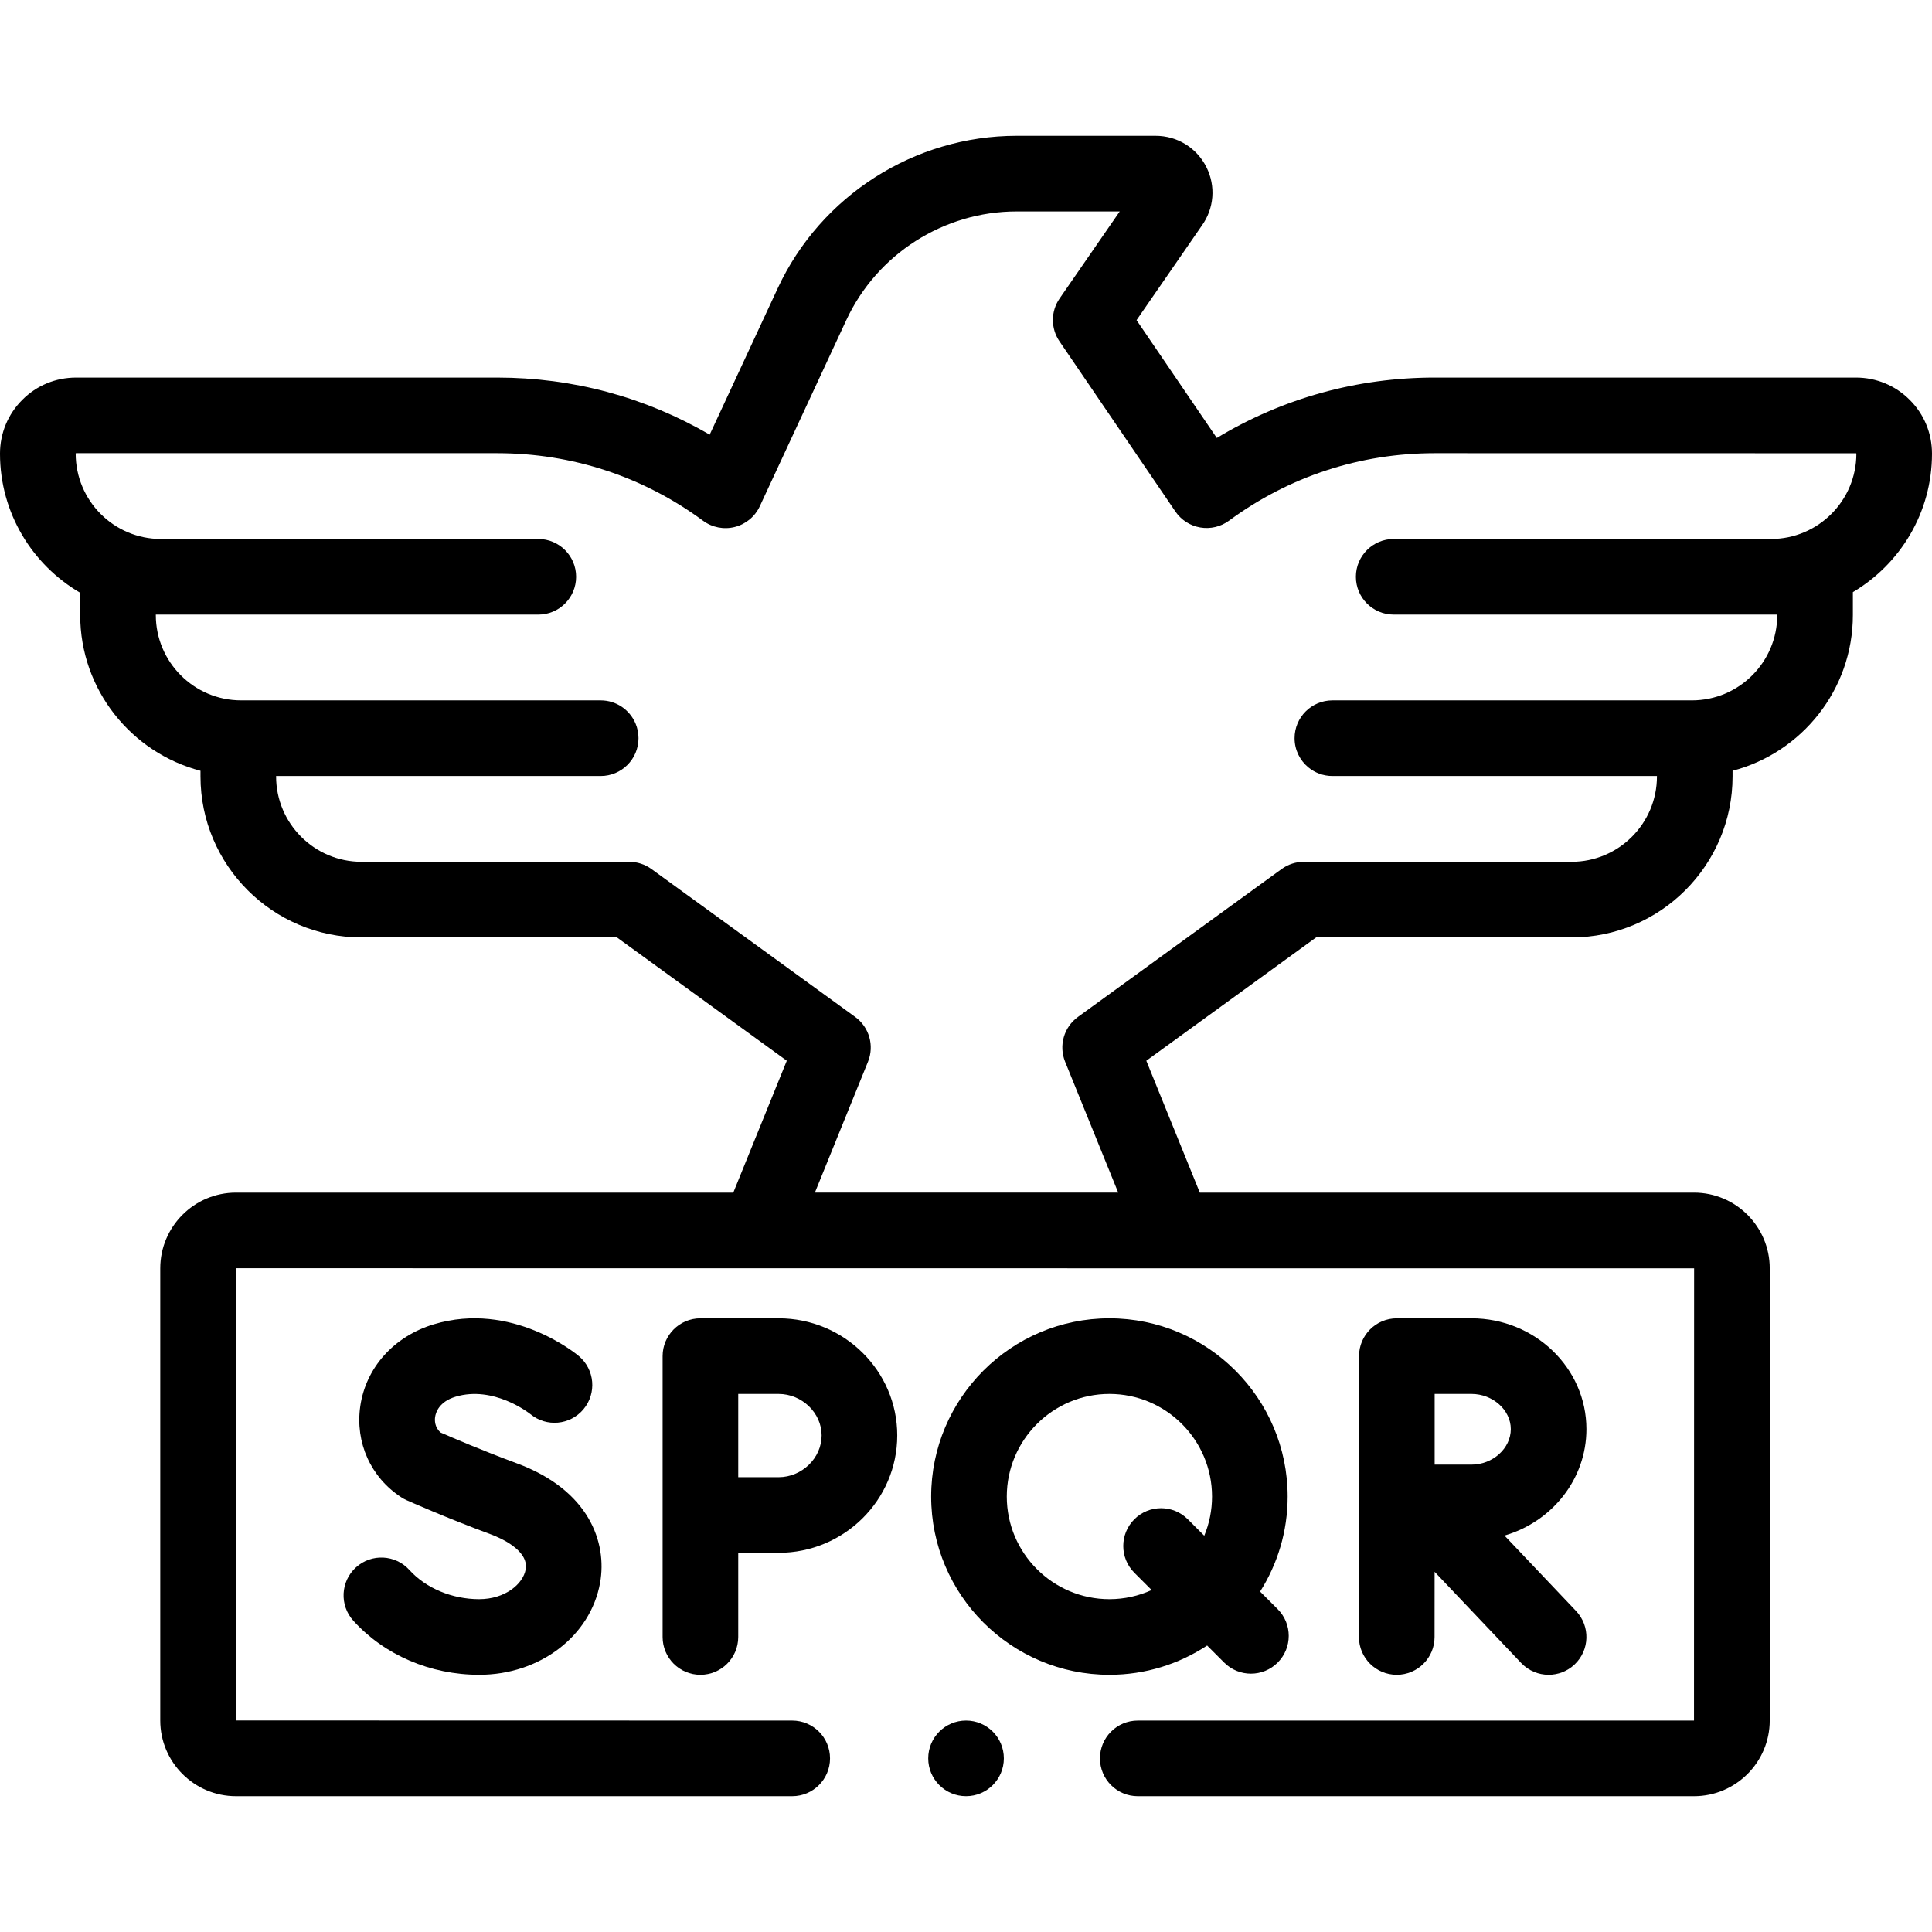 <!-- icon666.com - MILLIONS vector ICONS FREE --><svg id="Capa_1" enable-background="new 0 0 512 512" viewBox="0 0 512 512" xmlns="http://www.w3.org/2000/svg"><g><path d="m512 120.219c0-5.398-2.105-10.466-5.889-14.231-3.802-3.823-8.87-5.929-14.27-5.929h-111.633c-20.593 0-40.357 5.505-57.744 16.006l-21.267-31.223 17.265-24.999c3.299-4.567 3.781-10.505 1.247-15.554-2.568-5.118-7.721-8.298-13.446-8.298h-36.862c-27.044 0-51.885 15.849-63.284 40.378l-18.046 38.828c-17.027-9.936-36.262-15.137-56.28-15.137h-111.632c-5.4 0-10.468 2.106-14.232 5.891-3.822 3.804-5.927 8.871-5.927 14.27 0 15.721 8.558 29.472 21.254 36.869v5.9c0 19.799 13.56 36.488 31.88 41.275v1.497c0 23.524 19.139 42.663 42.663 42.663h67.695l45.016 32.678-14.178 34.95h-131.791c-11.067 0-20.069 9.003-20.069 20.069v119.816c0 11.067 9.003 20.069 20.069 20.069h147.408c5.533 0 10.02-4.486 10.02-10.02s-4.486-10.02-10.02-10.02l-147.438-.03.03-119.845 386.419.03-.029 119.846h-147.409c-5.533 0-10.02 4.486-10.02 10.02s4.486 10.02 10.02 10.02h147.409c11.066 0 20.069-9.003 20.069-20.069v-119.817c0-11.066-9.003-20.069-20.069-20.069h-130.967l-14.179-34.951 45.006-32.678h67.705c23.52 0 42.654-19.139 42.654-42.663v-1.496c18.321-4.786 31.883-21.476 31.883-41.276v-6.065c12.539-7.435 20.969-21.101 20.969-36.705zm-42.66 22.612h-99.994c-5.533 0-10.02 4.486-10.02 10.02s4.486 10.02 10.02 10.02h.194c.029 0 .058.004.087.004h101.363v.115c0 12.472-10.147 22.618-22.618 22.618h-95.277c-5.533 0-10.02 4.486-10.02 10.02 0 3.113 1.42 5.894 3.647 7.732 1.733 1.432 3.955 2.292 6.378 2.292h86.008v.11c0 12.475-10.145 22.624-22.614 22.624h-70.958c-2.114 0-4.175.669-5.886 1.912l-53.985 39.197c-3.728 2.706-5.13 7.606-3.398 11.874l14.071 34.684h-80.382l14.071-34.684c1.732-4.269.33-9.169-3.398-11.875l-53.995-39.197c-1.711-1.242-3.772-1.911-5.887-1.911h-70.95c-12.476 0-22.624-10.149-22.624-22.624v-.11h86.018c5.533 0 10.02-4.486 10.02-10.02 0-1.385-.281-2.704-.789-3.903-1.521-3.597-5.082-6.121-9.233-6.121h-95.277c-12.472 0-22.618-10.147-22.618-22.618v-.115h101.364c5.533 0 10.02-4.486 10.02-10.02 0-2.768-1.122-5.273-2.936-7.086-1.813-1.814-4.319-2.936-7.086-2.936h-99.996c-12.474 0-22.621-10.143-22.6-22.674.013-.013.086-.045.099-.058h111.632c19.795 0 38.652 6.19 54.532 17.901 2.421 1.785 5.515 2.389 8.427 1.643 2.914-.744 5.339-2.758 6.606-5.484l22.933-49.344c8.126-17.485 25.834-28.784 45.112-28.784h27.341l-15.939 23.077c-2.353 3.408-2.368 7.912-.036 11.335l30.722 45.104c1.532 2.249 3.913 3.778 6.596 4.236 2.685.46 5.436-.195 7.628-1.81 15.872-11.694 34.716-17.875 54.495-17.875l111.693.02c.013.013.047.088.06.101 0 12.466-10.148 22.61-22.621 22.61z" fill="#000000" style="fill: rgb(0, 0, 0);"></path><path d="m127.009 423.8c-7.2 0-14.12-2.894-18.514-7.742-3.717-4.1-10.053-4.412-14.153-.696-4.101 3.716-4.412 10.052-.697 14.153 8.25 9.103 20.411 14.324 33.363 14.324 16.033 0 29.501-10.257 32.024-24.39 1.904-10.663-2.9-24.58-22.094-31.66-9.02-3.327-17.426-6.947-20.134-8.132-1.669-1.401-1.61-3.32-1.494-4.127.169-1.178 1.035-4.06 5.419-5.38 10.101-3.046 19.541 4.378 19.826 4.605 4.233 3.509 10.515 2.948 14.061-1.27 3.561-4.236 3.013-10.556-1.223-14.117-.714-.601-17.742-14.643-38.444-8.407-10.545 3.177-18.007 11.5-19.474 21.721-1.38 9.608 2.787 18.85 10.871 24.12.442.289.907.542 1.389.757.432.193 10.703 4.765 22.268 9.03 2.415.891 10.22 4.196 9.302 9.337-.69 3.871-5.478 7.874-12.296 7.874z" fill="#000000" style="fill: rgb(0, 0, 0);"></path><path d="m420.417 378.732c0-16.191-13.663-29.364-30.459-29.364h-19.779c-5.533 0-10.02 4.486-10.02 10.02l-.024 74.426c-.004 5.534 4.479 10.022 10.013 10.026h.007c5.53 0 10.016-4.481 10.02-10.013l.012-17.287 22.943 24.177c1.971 2.076 4.617 3.123 7.27 3.123 2.476 0 4.957-.912 6.895-2.751 4.014-3.809 4.18-10.151.371-14.165l-18.964-19.985c12.546-3.643 21.715-14.907 21.715-28.207zm-30.459 9.41h-9.759v-18.735h9.759c5.648 0 10.42 4.27 10.42 9.325 0 5.101-4.772 9.41-10.42 9.41z" fill="#000000" style="fill: rgb(0, 0, 0);"></path><path d="m206.344 349.368h-20.725c-5.533 0-10.02 4.486-10.02 10.02v74.432c0 5.534 4.486 10.02 10.02 10.02 5.533 0 10.02-4.486 10.02-10.02v-22.31h10.705c17.334 0 31.436-13.959 31.436-31.117.001-17.108-14.102-31.025-31.436-31.025zm0 42.103h-10.705v-22.064h10.705c6.178 0 11.397 5.031 11.397 10.985.001 6.005-5.218 11.079-11.397 11.079z" fill="#000000" style="fill: rgb(0, 0, 0);"></path><path d="m294.006 349.368c-26.046 0-47.236 21.19-47.236 47.236s21.19 47.236 47.236 47.236c9.556 0 18.453-2.861 25.895-7.759l4.524 4.524c1.957 1.956 4.521 2.934 7.085 2.934 2.565 0 5.128-.978 7.085-2.935 3.913-3.913 3.913-10.257 0-14.17l-4.653-4.653c4.615-7.294 7.299-15.926 7.299-25.178.001-26.045-21.189-47.235-47.235-47.235zm0 74.432c-14.996 0-27.197-12.201-27.197-27.197s12.201-27.197 27.197-27.197 27.197 12.201 27.197 27.197c0 3.673-.736 7.177-2.062 10.377l-4.358-4.358c-3.914-3.913-10.256-3.912-14.17 0-3.913 3.913-3.913 10.257 0 14.17l4.587 4.587c-3.417 1.551-7.205 2.421-11.194 2.421z" fill="#000000" style="fill: rgb(0, 0, 0);"></path><circle cx="256.011" cy="465.987" r="10.02" fill="#000000" style="fill: rgb(0, 0, 0);"></circle></g></svg>
